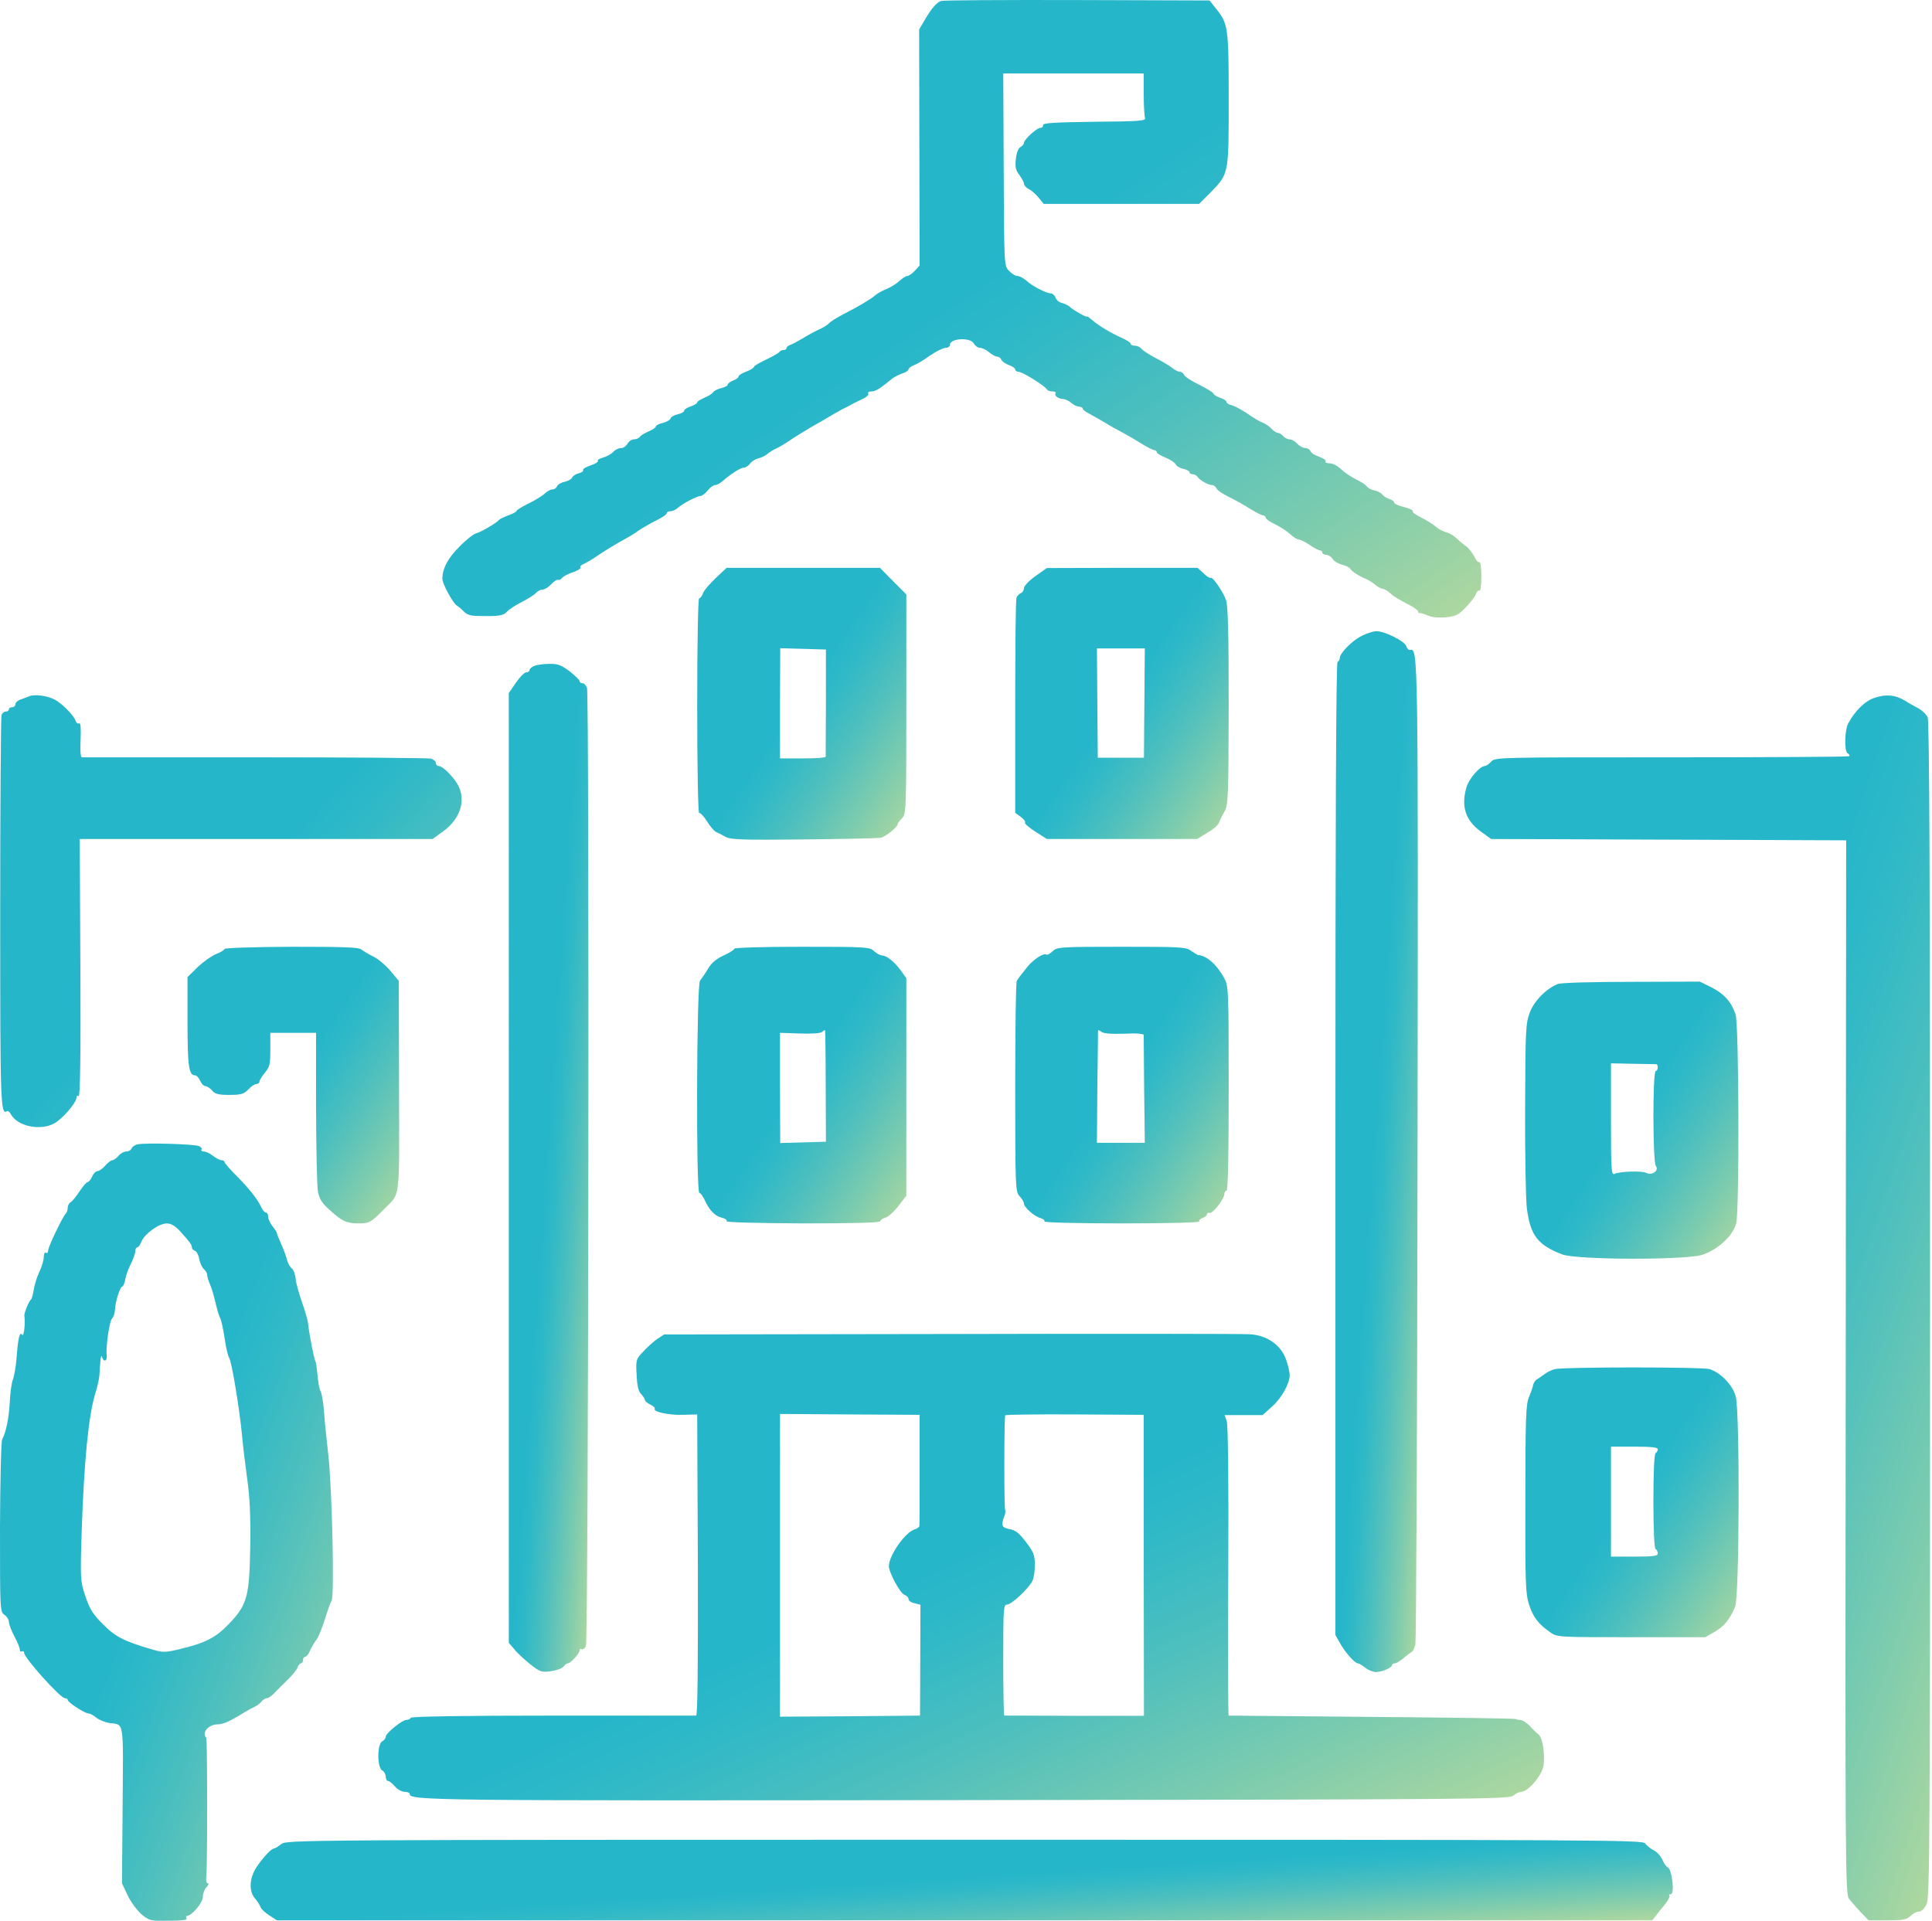 <svg width="887" height="882" viewBox="0 0 887 882" fill="none" xmlns="http://www.w3.org/2000/svg">
<g clip-path="url(#clip0_12_134)">
<path d="M432.1 0.426C429.9 1.226 427.8 3.726 424.7 8.926L422 13.526L422.2 121.926L420 124.326C418.8 125.626 417.2 126.726 416.6 126.726C415.9 126.726 414.3 127.726 412.9 129.026C411.5 130.326 408.9 131.926 407 132.726C405.1 133.426 402.8 134.726 401.8 135.626C399.4 137.626 394 140.826 387.1 144.326C384.1 145.926 381.2 147.726 380.6 148.426C380.1 149.126 378 150.426 376.1 151.226C374.2 152.126 370.8 153.926 368.6 155.326C366.4 156.626 363.8 158.026 362.9 158.326C361.9 158.726 361.1 159.326 361.1 159.826C361.1 160.326 360.5 160.726 359.7 160.726C358.9 160.726 358.1 161.126 357.9 161.526C357.8 161.926 355 163.526 351.9 165.026C348.7 166.526 346.1 168.026 346.1 168.526C346.1 168.926 344.5 169.926 342.6 170.626C340.7 171.326 339.1 172.326 339.1 172.826C339.1 173.326 338 174.226 336.6 174.726C335.2 175.226 334.1 176.126 334.1 176.626C334.1 177.126 332.8 177.826 331.1 178.226C329.5 178.626 327.8 179.426 327.4 180.126C326.9 180.826 325.1 181.926 323.4 182.626C321.6 183.426 320.1 184.326 320.1 184.726C320.1 185.226 318.8 186.026 317.1 186.626C315.5 187.126 314.1 188.026 314.1 188.626C314.1 189.126 312.8 189.826 311.2 190.226C309.6 190.526 308 191.426 307.8 192.226C307.5 192.926 305.9 193.826 304.2 194.226C302.5 194.626 301.1 195.326 301.1 195.826C301.1 196.326 299.6 197.326 297.7 198.126C295.9 198.926 294 200.026 293.7 200.626C293.3 201.226 292.1 201.726 291.1 201.726C290 201.726 288.7 202.626 288.1 203.726C287.5 204.826 286.2 205.726 285.1 205.726C284 205.726 282.4 206.526 281.4 207.626C280.4 208.626 278.3 209.726 276.8 210.126C275.3 210.526 274.2 211.126 274.5 211.626C274.8 212.026 273.3 213.026 271.1 213.726C268.9 214.426 267.4 215.426 267.7 215.826C268 216.326 267.1 216.926 265.7 217.326C264.4 217.626 263 218.526 262.7 219.226C262.5 219.926 260.9 220.826 259.3 221.226C257.6 221.526 256 222.526 255.7 223.326C255.4 224.126 254.5 224.726 253.6 224.726C252.8 224.726 251.3 225.526 250.3 226.426C249.4 227.426 246 229.526 242.8 231.126C239.7 232.626 237.1 234.226 237.1 234.626C237.1 235.026 235.4 235.926 233.4 236.626C231.3 237.426 229.4 238.326 229.1 238.726C228.2 240.026 220.4 244.526 218.5 244.926C217.5 245.126 214 247.826 210.9 251.026C205.6 256.326 203.1 261.026 203.1 265.826C203.1 268.026 208 277.026 209.7 278.026C210.5 278.526 212 279.726 213 280.826C214.3 282.226 216.2 282.826 219.7 282.826C229.1 283.026 231 282.726 232.8 280.826C233.8 279.726 236.9 277.726 239.7 276.326C242.5 274.926 245.4 273.026 246.1 272.226C246.8 271.426 248.1 270.726 249 270.726C250 270.726 251.8 269.626 253.1 268.226C254.3 266.926 255.7 266.026 256.1 266.226C256.5 266.526 257.4 266.126 258 265.426C258.6 264.626 260.9 263.426 263.1 262.726C265.2 262.026 266.8 261.026 266.5 260.526C266.2 260.126 266.8 259.426 267.8 259.026C268.8 258.626 272.1 256.726 275.1 254.626C278.1 252.626 282.9 249.726 285.6 248.226C288.4 246.726 291.2 245.026 291.9 244.526C293.3 243.326 298.1 240.526 302.9 238.126C304.6 237.226 306.1 236.126 306.1 235.626C306.1 235.126 306.9 234.726 307.8 234.726C308.7 234.726 310.2 234.126 311 233.326C313.4 231.226 320 227.726 321.6 227.726C322.3 227.726 323.8 226.626 324.9 225.226C326 223.826 327.5 222.726 328.3 222.726C329.1 222.726 330.6 221.926 331.7 220.926C335.5 217.626 340 214.726 341.5 214.726C342.3 214.726 343.6 213.926 344.3 212.926C345 211.926 346.8 210.726 348.3 210.426C349.8 210.026 351.6 209.126 352.3 208.426C353 207.826 355 206.526 356.6 205.826C358.3 205.026 361 203.326 362.6 202.226C364.3 201.026 368.7 198.326 372.4 196.126C376.2 194.026 380.9 191.226 382.9 190.026C385 188.826 387.3 187.526 388.1 187.226C388.9 186.826 390.3 186.126 391.1 185.626C391.9 185.126 394.1 184.126 395.9 183.226C397.7 182.426 399 181.326 398.6 180.726C398.3 180.126 398.9 179.726 400.1 179.726C402 179.726 403.9 178.526 409.9 173.626C410.6 173.126 412.5 172.126 414.1 171.526C415.8 171.026 417.1 170.126 417.1 169.626C417.1 169.126 418.2 168.226 419.5 167.726C420.9 167.226 424.3 165.226 427 163.226C429.8 161.326 433 159.726 434.1 159.726C435.2 159.726 436.1 159.126 436.1 158.326C436.1 155.326 445.5 154.726 447.1 157.726C447.7 158.826 449 159.726 450 159.726C451 159.726 452.8 160.626 454.1 161.726C455.4 162.826 457 163.726 457.8 163.726C458.5 163.726 459.4 164.326 459.7 165.126C460 165.926 461.6 167.026 463.2 167.626C464.8 168.126 466.1 169.126 466.1 169.626C466.1 170.226 466.8 170.726 467.7 170.726C469.4 170.726 479.5 177.026 480.6 178.726C480.9 179.326 482.1 179.726 483.2 179.726C484.3 179.726 485 180.126 484.6 180.626C484 181.726 485.8 183.126 488.3 183.226C489.3 183.326 490.9 184.126 491.9 185.026C492.9 185.926 494.5 186.726 495.4 186.726C496.3 186.726 497.1 187.126 497.1 187.626C497.1 188.126 498.6 189.226 500.4 190.126C502.1 191.026 505.4 192.926 507.6 194.226C509.8 195.626 513.4 197.626 515.6 198.726C517.8 199.926 521.6 202.126 524.1 203.726C526.6 205.226 529.2 206.626 529.9 206.626C530.5 206.726 531.1 207.126 531.1 207.626C531.1 208.126 532.9 209.226 535.1 210.126C537.4 211.026 539.4 212.426 539.7 213.126C540 213.926 541.6 214.926 543.2 215.226C544.8 215.626 546.1 216.326 546.1 216.826C546.1 217.326 546.8 217.726 547.6 217.726C548.3 217.726 549.4 218.326 549.8 218.926C550.8 220.526 554.7 222.726 556.5 222.726C557.3 222.726 558.1 223.426 558.5 224.226C558.8 225.026 561.4 226.826 564.3 228.226C567.2 229.626 571.6 232.126 574.1 233.726C576.6 235.226 579.2 236.626 579.9 236.626C580.5 236.726 581.1 237.126 581.1 237.726C581.1 238.226 583 239.626 585.4 240.726C587.7 241.826 590.8 243.826 592.3 245.226C593.8 246.626 595.6 247.726 596.3 247.726C597 247.726 599.3 248.826 601.3 250.226C603.3 251.626 605.5 252.726 606 252.726C606.6 252.726 607.1 253.126 607.1 253.726C607.1 254.226 607.9 254.726 608.9 254.726C609.8 254.726 611.2 255.626 611.8 256.626C612.5 257.726 614.4 258.826 616 259.226C617.7 259.626 619.4 260.426 619.8 261.026C620.7 262.426 623.6 264.326 627.1 265.826C628.5 266.426 630.4 267.626 631.4 268.526C632.4 269.426 633.9 270.226 634.7 270.326C635.6 270.426 637.1 271.326 638.2 272.326C640.2 274.126 642.1 275.226 647.9 278.226C649.6 279.226 651.1 280.326 651.1 280.826C651.1 281.326 651.4 281.626 651.9 281.526C652.3 281.426 654 281.926 655.6 282.626C657.4 283.426 660.7 283.726 663.9 283.426C668.4 282.926 669.7 282.326 673 278.826C675.2 276.526 677.3 273.826 677.6 272.726C678 271.626 678.7 270.926 679.2 271.226C679.7 271.626 680.1 268.826 680.1 264.726C680.1 260.826 679.7 257.826 679.2 258.126C678.7 258.426 677.6 257.226 676.8 255.426C675.9 253.726 674.2 251.526 673 250.726C671.8 249.926 669.9 248.326 668.7 247.126C667.5 246.026 665.4 244.726 664 244.426C662.6 244.026 660.4 242.926 659.2 241.826C657.9 240.726 654.9 238.826 652.5 237.626C650.1 236.526 648.3 235.226 648.6 234.726C648.9 234.326 647.1 233.426 644.6 232.826C642.1 232.226 640.1 231.326 640.1 230.826C640.1 230.226 639.1 229.526 637.9 229.126C636.6 228.726 635.2 227.826 634.6 227.026C634.1 226.326 632.5 225.526 631.1 225.226C629.7 224.926 628.2 224.226 627.6 223.426C627.1 222.726 625.5 221.626 624.1 220.926C619.7 218.626 617.6 217.226 615.1 214.926C613.8 213.726 611.7 212.726 610.4 212.726C609 212.726 608.2 212.326 608.6 211.826C608.9 211.326 607.6 210.426 605.7 209.726C603.8 209.126 602 208.026 601.7 207.226C601.4 206.426 600.3 205.726 599.3 205.726C598.3 205.726 596.6 204.826 595.6 203.726C594.6 202.626 593 201.726 592.1 201.726C591.1 201.726 589.8 201.026 589.1 200.226C588.4 199.426 587.3 198.726 586.6 198.726C586 198.726 584.6 197.826 583.6 196.726C582.6 195.626 580.9 194.526 579.8 194.126C578.6 193.726 575.6 191.926 573 190.126C570.4 188.326 567.1 186.526 565.7 186.126C564.3 185.826 563.1 185.126 563.1 184.526C563.1 184.026 561.8 183.126 560.1 182.626C558.5 182.026 557.1 181.126 557.1 180.726C557.1 180.226 554.2 178.526 550.7 176.726C547.2 175.026 544 173.026 543.7 172.226C543.4 171.426 542.5 170.726 541.8 170.726C541 170.726 539.3 169.926 538 168.826C536.7 167.826 533.3 165.726 530.4 164.326C527.6 162.826 524.7 160.926 524 160.126C523.4 159.326 522 158.726 521 158.726C519.9 158.726 519.1 158.326 519.1 157.826C519.1 157.326 517.4 156.226 515.4 155.326C510.4 153.126 504.3 149.526 501.4 146.926C500.1 145.826 499.1 145.126 499.1 145.326C499.1 146.026 493 142.526 491.3 141.026C490.6 140.326 488.9 139.426 487.6 139.126C486.2 138.826 484.9 137.626 484.6 136.626C484.2 135.626 483.3 134.726 482.6 134.726C480.4 134.726 474 131.426 471.3 128.926C469.9 127.726 468.1 126.726 467.1 126.726C466.2 126.726 464.4 125.626 463.2 124.326C461 122.026 461 121.926 460.8 77.826L460.6 33.726H525.1V43.126C525.1 48.326 525.4 53.226 525.7 54.126C526.2 55.526 523.6 55.726 502.4 55.926C484 56.126 478.7 56.526 478.9 57.426C479 58.126 478.4 58.726 477.6 58.726C476 58.726 470.1 64.126 470.1 65.626C470.1 66.226 469.4 67.026 468.5 67.526C467.5 68.026 466.7 70.226 466.4 73.026C466 76.726 466.3 78.126 468 80.326C469.1 81.826 470.1 83.626 470.1 84.326C470.1 85.026 471.1 86.226 472.4 86.826C473.6 87.426 475.6 89.226 476.9 90.826L479.2 93.626H550.5L555.9 88.226C564.2 79.626 564.1 80.126 564.1 45.526C564.1 12.526 563.8 10.926 558.4 4.126L555.3 0.226L494.4 0.026C461 -0.074 432.9 0.126 432.1 0.426Z" fill="url(#paint0_linear_12_134)"/>
<path d="M432.1 0.426C429.9 1.226 427.8 3.726 424.7 8.926L422 13.526L422.2 121.926L420 124.326C418.8 125.626 417.2 126.726 416.6 126.726C415.9 126.726 414.3 127.726 412.9 129.026C411.5 130.326 408.9 131.926 407 132.726C405.1 133.426 402.8 134.726 401.8 135.626C399.4 137.626 394 140.826 387.1 144.326C384.1 145.926 381.2 147.726 380.6 148.426C380.1 149.126 378 150.426 376.1 151.226C374.2 152.126 370.8 153.926 368.6 155.326C366.4 156.626 363.8 158.026 362.9 158.326C361.9 158.726 361.1 159.326 361.1 159.826C361.1 160.326 360.5 160.726 359.7 160.726C358.9 160.726 358.1 161.126 357.9 161.526C357.8 161.926 355 163.526 351.9 165.026C348.7 166.526 346.1 168.026 346.1 168.526C346.1 168.926 344.5 169.926 342.6 170.626C340.7 171.326 339.1 172.326 339.1 172.826C339.1 173.326 338 174.226 336.6 174.726C335.2 175.226 334.1 176.126 334.1 176.626C334.1 177.126 332.8 177.826 331.1 178.226C329.5 178.626 327.8 179.426 327.4 180.126C326.9 180.826 325.1 181.926 323.4 182.626C321.6 183.426 320.1 184.326 320.1 184.726C320.1 185.226 318.8 186.026 317.1 186.626C315.5 187.126 314.1 188.026 314.1 188.626C314.1 189.126 312.8 189.826 311.2 190.226C309.6 190.526 308 191.426 307.8 192.226C307.5 192.926 305.9 193.826 304.2 194.226C302.5 194.626 301.1 195.326 301.1 195.826C301.1 196.326 299.6 197.326 297.7 198.126C295.9 198.926 294 200.026 293.7 200.626C293.3 201.226 292.1 201.726 291.1 201.726C290 201.726 288.7 202.626 288.1 203.726C287.5 204.826 286.2 205.726 285.1 205.726C284 205.726 282.4 206.526 281.4 207.626C280.4 208.626 278.3 209.726 276.8 210.126C275.3 210.526 274.2 211.126 274.5 211.626C274.8 212.026 273.3 213.026 271.1 213.726C268.9 214.426 267.4 215.426 267.7 215.826C268 216.326 267.1 216.926 265.7 217.326C264.4 217.626 263 218.526 262.7 219.226C262.5 219.926 260.9 220.826 259.3 221.226C257.6 221.526 256 222.526 255.7 223.326C255.4 224.126 254.5 224.726 253.6 224.726C252.8 224.726 251.3 225.526 250.3 226.426C249.4 227.426 246 229.526 242.8 231.126C239.7 232.626 237.1 234.226 237.1 234.626C237.1 235.026 235.4 235.926 233.4 236.626C231.3 237.426 229.4 238.326 229.1 238.726C228.2 240.026 220.4 244.526 218.5 244.926C217.5 245.126 214 247.826 210.9 251.026C205.6 256.326 203.1 261.026 203.1 265.826C203.1 268.026 208 277.026 209.7 278.026C210.5 278.526 212 279.726 213 280.826C214.3 282.226 216.2 282.826 219.7 282.826C229.1 283.026 231 282.726 232.8 280.826C233.8 279.726 236.9 277.726 239.7 276.326C242.5 274.926 245.4 273.026 246.1 272.226C246.8 271.426 248.1 270.726 249 270.726C250 270.726 251.8 269.626 253.1 268.226C254.3 266.926 255.7 266.026 256.1 266.226C256.5 266.526 257.4 266.126 258 265.426C258.6 264.626 260.9 263.426 263.1 262.726C265.2 262.026 266.8 261.026 266.5 260.526C266.2 260.126 266.8 259.426 267.8 259.026C268.8 258.626 272.1 256.726 275.1 254.626C278.1 252.626 282.9 249.726 285.6 248.226C288.4 246.726 291.2 245.026 291.9 244.526C293.3 243.326 298.1 240.526 302.9 238.126C304.6 237.226 306.1 236.126 306.1 235.626C306.1 235.126 306.9 234.726 307.8 234.726C308.7 234.726 310.2 234.126 311 233.326C313.4 231.226 320 227.726 321.6 227.726C322.3 227.726 323.8 226.626 324.9 225.226C326 223.826 327.5 222.726 328.3 222.726C329.1 222.726 330.6 221.926 331.7 220.926C335.5 217.626 340 214.726 341.5 214.726C342.3 214.726 343.6 213.926 344.3 212.926C345 211.926 346.8 210.726 348.3 210.426C349.8 210.026 351.6 209.126 352.3 208.426C353 207.826 355 206.526 356.6 205.826C358.3 205.026 361 203.326 362.6 202.226C364.3 201.026 368.7 198.326 372.4 196.126C376.2 194.026 380.9 191.226 382.9 190.026C385 188.826 387.3 187.526 388.1 187.226C388.9 186.826 390.3 186.126 391.1 185.626C391.9 185.126 394.1 184.126 395.9 183.226C397.7 182.426 399 181.326 398.6 180.726C398.3 180.126 398.9 179.726 400.1 179.726C402 179.726 403.9 178.526 409.9 173.626C410.6 173.126 412.5 172.126 414.1 171.526C415.8 171.026 417.1 170.126 417.1 169.626C417.1 169.126 418.2 168.226 419.5 167.726C420.9 167.226 424.3 165.226 427 163.226C429.8 161.326 433 159.726 434.1 159.726C435.2 159.726 436.1 159.126 436.1 158.326C436.1 155.326 445.5 154.726 447.1 157.726C447.7 158.826 449 159.726 450 159.726C451 159.726 452.8 160.626 454.1 161.726C455.4 162.826 457 163.726 457.8 163.726C458.5 163.726 459.4 164.326 459.7 165.126C460 165.926 461.6 167.026 463.2 167.626C464.8 168.126 466.1 169.126 466.1 169.626C466.1 170.226 466.8 170.726 467.7 170.726C469.4 170.726 479.5 177.026 480.6 178.726C480.9 179.326 482.1 179.726 483.2 179.726C484.3 179.726 485 180.126 484.6 180.626C484 181.726 485.8 183.126 488.3 183.226C489.3 183.326 490.9 184.126 491.9 185.026C492.9 185.926 494.5 186.726 495.4 186.726C496.3 186.726 497.1 187.126 497.1 187.626C497.1 188.126 498.6 189.226 500.4 190.126C502.1 191.026 505.4 192.926 507.6 194.226C509.8 195.626 513.4 197.626 515.6 198.726C517.8 199.926 521.6 202.126 524.1 203.726C526.6 205.226 529.2 206.626 529.9 206.626C530.5 206.726 531.1 207.126 531.1 207.626C531.1 208.126 532.9 209.226 535.1 210.126C537.4 211.026 539.4 212.426 539.7 213.126C540 213.926 541.6 214.926 543.2 215.226C544.8 215.626 546.1 216.326 546.1 216.826C546.1 217.326 546.8 217.726 547.6 217.726C548.3 217.726 549.4 218.326 549.8 218.926C550.8 220.526 554.7 222.726 556.5 222.726C557.3 222.726 558.1 223.426 558.5 224.226C558.8 225.026 561.4 226.826 564.3 228.226C567.2 229.626 571.6 232.126 574.1 233.726C576.6 235.226 579.2 236.626 579.9 236.626C580.5 236.726 581.1 237.126 581.1 237.726C581.1 238.226 583 239.626 585.4 240.726C587.7 241.826 590.8 243.826 592.3 245.226C593.8 246.626 595.6 247.726 596.3 247.726C597 247.726 599.3 248.826 601.3 250.226C603.3 251.626 605.5 252.726 606 252.726C606.6 252.726 607.1 253.126 607.1 253.726C607.1 254.226 607.9 254.726 608.9 254.726C609.8 254.726 611.2 255.626 611.8 256.626C612.5 257.726 614.4 258.826 616 259.226C617.7 259.626 619.4 260.426 619.8 261.026C620.7 262.426 623.6 264.326 627.1 265.826C628.5 266.426 630.4 267.626 631.4 268.526C632.4 269.426 633.9 270.226 634.7 270.326C635.6 270.426 637.1 271.326 638.2 272.326C640.2 274.126 642.1 275.226 647.9 278.226C649.6 279.226 651.1 280.326 651.1 280.826C651.1 281.326 651.4 281.626 651.9 281.526C652.3 281.426 654 281.926 655.6 282.626C657.4 283.426 660.7 283.726 663.9 283.426C668.4 282.926 669.7 282.326 673 278.826C675.2 276.526 677.3 273.826 677.6 272.726C678 271.626 678.7 270.926 679.2 271.226C679.7 271.626 680.1 268.826 680.1 264.726C680.1 260.826 679.7 257.826 679.2 258.126C678.7 258.426 677.6 257.226 676.8 255.426C675.9 253.726 674.2 251.526 673 250.726C671.8 249.926 669.9 248.326 668.7 247.126C667.5 246.026 665.4 244.726 664 244.426C662.6 244.026 660.4 242.926 659.2 241.826C657.9 240.726 654.9 238.826 652.5 237.626C650.1 236.526 648.3 235.226 648.6 234.726C648.9 234.326 647.1 233.426 644.6 232.826C642.1 232.226 640.1 231.326 640.1 230.826C640.1 230.226 639.1 229.526 637.9 229.126C636.6 228.726 635.2 227.826 634.6 227.026C634.1 226.326 632.5 225.526 631.1 225.226C629.7 224.926 628.2 224.226 627.6 223.426C627.1 222.726 625.5 221.626 624.1 220.926C619.7 218.626 617.6 217.226 615.1 214.926C613.8 213.726 611.7 212.726 610.4 212.726C609 212.726 608.2 212.326 608.6 211.826C608.9 211.326 607.6 210.426 605.7 209.726C603.8 209.126 602 208.026 601.7 207.226C601.4 206.426 600.3 205.726 599.3 205.726C598.3 205.726 596.6 204.826 595.6 203.726C594.6 202.626 593 201.726 592.1 201.726C591.1 201.726 589.8 201.026 589.1 200.226C588.4 199.426 587.3 198.726 586.6 198.726C586 198.726 584.6 197.826 583.6 196.726C582.6 195.626 580.9 194.526 579.8 194.126C578.6 193.726 575.6 191.926 573 190.126C570.4 188.326 567.1 186.526 565.7 186.126C564.3 185.826 563.1 185.126 563.1 184.526C563.1 184.026 561.8 183.126 560.1 182.626C558.5 182.026 557.1 181.126 557.1 180.726C557.1 180.226 554.2 178.526 550.7 176.726C547.2 175.026 544 173.026 543.7 172.226C543.4 171.426 542.5 170.726 541.8 170.726C541 170.726 539.3 169.926 538 168.826C536.7 167.826 533.3 165.726 530.4 164.326C527.6 162.826 524.7 160.926 524 160.126C523.4 159.326 522 158.726 521 158.726C519.9 158.726 519.1 158.326 519.1 157.826C519.1 157.326 517.4 156.226 515.4 155.326C510.4 153.126 504.3 149.526 501.4 146.926C500.1 145.826 499.1 145.126 499.1 145.326C499.1 146.026 493 142.526 491.3 141.026C490.6 140.326 488.9 139.426 487.6 139.126C486.2 138.826 484.9 137.626 484.6 136.626C484.2 135.626 483.3 134.726 482.6 134.726C480.4 134.726 474 131.426 471.3 128.926C469.9 127.726 468.1 126.726 467.1 126.726C466.2 126.726 464.4 125.626 463.2 124.326C461 122.026 461 121.926 460.8 77.826L460.6 33.726H525.1V43.126C525.1 48.326 525.4 53.226 525.7 54.126C526.2 55.526 523.6 55.726 502.4 55.926C484 56.126 478.7 56.526 478.9 57.426C479 58.126 478.4 58.726 477.6 58.726C476 58.726 470.1 64.126 470.1 65.626C470.1 66.226 469.4 67.026 468.5 67.526C467.5 68.026 466.7 70.226 466.4 73.026C466 76.726 466.3 78.126 468 80.326C469.1 81.826 470.1 83.626 470.1 84.326C470.1 85.026 471.1 86.226 472.4 86.826C473.6 87.426 475.6 89.226 476.9 90.826L479.2 93.626H550.5L555.9 88.226C564.2 79.626 564.1 80.126 564.1 45.526C564.1 12.526 563.8 10.926 558.4 4.126L555.3 0.226L494.4 0.026C461 -0.074 432.9 0.126 432.1 0.426Z" fill="url(#paint1_linear_12_134)"/>
<path d="M328.5 265.526C325.7 268.226 323 271.326 322.7 272.526C322.3 273.726 321.5 274.726 321 274.726C320.5 274.726 320.1 294.326 320.1 324.326C320.1 352.126 320.5 373.626 321 373.326C321.4 373.026 323.1 374.726 324.6 377.126C326.1 379.626 328.1 381.826 329 382.126C329.9 382.526 331.7 383.426 333.1 384.226C335.2 385.526 340.9 385.726 369.1 385.426C387.5 385.226 403.4 384.926 404.5 384.626C406.6 384.126 412.1 379.726 412.1 378.526C412.1 378.026 413 376.826 414.1 375.726C416 373.826 416.1 372.426 416.1 323.326V272.926L410 266.826L404 260.726H333.6L328.5 265.526ZM379.2 322.426C379.1 335.826 379.1 347.026 379.1 347.426C379.1 347.926 374.4 348.226 368.6 348.226H358.1V322.926L358.2 297.626L379.2 298.226V322.426Z" fill="url(#paint2_linear_12_134)"/>
<path d="M328.5 265.526C325.7 268.226 323 271.326 322.7 272.526C322.3 273.726 321.5 274.726 321 274.726C320.5 274.726 320.1 294.326 320.1 324.326C320.1 352.126 320.5 373.626 321 373.326C321.4 373.026 323.1 374.726 324.6 377.126C326.1 379.626 328.1 381.826 329 382.126C329.9 382.526 331.7 383.426 333.1 384.226C335.2 385.526 340.9 385.726 369.1 385.426C387.5 385.226 403.4 384.926 404.5 384.626C406.6 384.126 412.1 379.726 412.1 378.526C412.1 378.026 413 376.826 414.1 375.726C416 373.826 416.1 372.426 416.1 323.326V272.926L410 266.826L404 260.726H333.6L328.5 265.526ZM379.2 322.426C379.1 335.826 379.1 347.026 379.1 347.426C379.1 347.926 374.4 348.226 368.6 348.226H358.1V322.926L358.2 297.626L379.2 298.226V322.426Z" fill="url(#paint3_linear_12_134)"/>
<path d="M475.4 264.526C472.5 266.526 470.2 269.026 470.1 270.026C470.1 271.026 469.5 272.026 468.7 272.326C467.9 272.626 467 273.626 466.7 274.426C466.3 275.326 466.1 297.826 466.1 324.626V373.226L468.6 375.026C470 376.026 470.9 377.226 470.6 377.726C470.3 378.126 472.5 380.026 475.3 381.826L480.6 385.226H549.6L554.2 382.426C556.8 380.926 559.2 378.926 559.5 377.926C559.9 377.026 561 374.626 562.1 372.726C563.9 369.426 564 366.726 564.1 324.126C564.1 291.926 563.8 278.026 562.9 275.626C561.6 271.726 556.6 264.526 555.8 265.326C555.6 265.626 554.1 264.726 552.6 263.326L549.8 260.726H515.2L480.6 260.826L475.4 264.526ZM525.2 347.926H504L503.6 297.726H525.6L525.2 347.926Z" fill="url(#paint4_linear_12_134)"/>
<path d="M475.4 264.526C472.5 266.526 470.2 269.026 470.1 270.026C470.1 271.026 469.5 272.026 468.7 272.326C467.9 272.626 467 273.626 466.7 274.426C466.3 275.326 466.1 297.826 466.1 324.626V373.226L468.6 375.026C470 376.026 470.9 377.226 470.6 377.726C470.3 378.126 472.5 380.026 475.3 381.826L480.6 385.226H549.6L554.2 382.426C556.8 380.926 559.2 378.926 559.5 377.926C559.9 377.026 561 374.626 562.1 372.726C563.9 369.426 564 366.726 564.1 324.126C564.1 291.926 563.8 278.026 562.9 275.626C561.6 271.726 556.6 264.526 555.8 265.326C555.6 265.626 554.1 264.726 552.6 263.326L549.8 260.726H515.2L480.6 260.826L475.4 264.526ZM525.2 347.926H504L503.6 297.726H525.6L525.2 347.926Z" fill="url(#paint5_linear_12_134)"/>
<path d="M625.5 291.826C621.1 293.826 615.1 299.826 615.1 302.226C615.1 302.926 614.6 303.726 614.1 303.926C613.4 304.126 613.1 378.226 613.1 527.426V750.726L615.2 754.426C617.5 758.626 622 763.726 623.4 763.726C623.9 763.726 625.4 764.626 626.8 765.726C628.2 766.826 630.4 767.726 631.7 767.726C634.5 767.726 639.1 765.726 639.1 764.526C639.1 764.126 639.7 763.726 640.4 763.726C641 763.726 642.9 762.626 644.4 761.326C646 759.926 647.7 758.726 648.1 758.526C648.6 758.326 649.3 756.826 649.8 755.226C650.2 753.526 650.7 651.826 650.8 529.026C651.1 298.326 651.1 297.726 647.4 298.426C646.7 298.626 645.9 297.726 645.6 296.626C644.8 294.326 635.5 289.726 631.9 289.826C630.6 289.826 627.7 290.726 625.5 291.826Z" fill="url(#paint6_linear_12_134)"/>
<path d="M625.5 291.826C621.1 293.826 615.1 299.826 615.1 302.226C615.1 302.926 614.6 303.726 614.1 303.926C613.4 304.126 613.1 378.226 613.1 527.426V750.726L615.2 754.426C617.5 758.626 622 763.726 623.4 763.726C623.9 763.726 625.4 764.626 626.8 765.726C628.2 766.826 630.4 767.726 631.7 767.726C634.5 767.726 639.1 765.726 639.1 764.526C639.1 764.126 639.7 763.726 640.4 763.726C641 763.726 642.9 762.626 644.4 761.326C646 759.926 647.7 758.726 648.1 758.526C648.6 758.326 649.3 756.826 649.8 755.226C650.2 753.526 650.7 651.826 650.8 529.026C651.1 298.326 651.1 297.726 647.4 298.426C646.7 298.626 645.9 297.726 645.6 296.626C644.8 294.326 635.5 289.726 631.9 289.826C630.6 289.826 627.7 290.726 625.5 291.826Z" fill="url(#paint7_linear_12_134)"/>
<path d="M245.4 305.726C244.1 306.226 243.1 307.126 243.1 307.726C243.1 308.226 242.4 308.726 241.6 308.726C240.8 308.726 238.7 310.826 236.9 313.426L233.6 318.226V754.326L236.1 757.226C237.4 758.926 240.7 761.926 243.4 764.126C248 767.726 248.7 767.926 253 767.326C255.5 767.026 258.1 766.026 258.7 765.226C259.3 764.426 260.2 763.726 260.7 763.726C262 763.726 266.1 759.126 266.1 757.826C266.1 757.126 266.5 756.826 267 757.226C267.6 757.526 268.5 756.926 269 755.826C270.2 753.726 270.6 320.226 269.5 315.926C269.1 314.726 268.2 313.726 267.5 313.726C266.7 313.726 266.1 313.326 266.1 312.726C266.1 312.226 264 310.226 261.5 308.226C257.6 305.326 256 304.726 252.2 304.826C249.7 304.826 246.6 305.226 245.4 305.726Z" fill="url(#paint8_linear_12_134)"/>
<path d="M245.4 305.726C244.1 306.226 243.1 307.126 243.1 307.726C243.1 308.226 242.4 308.726 241.6 308.726C240.8 308.726 238.7 310.826 236.9 313.426L233.6 318.226V754.326L236.1 757.226C237.4 758.926 240.7 761.926 243.4 764.126C248 767.726 248.7 767.926 253 767.326C255.5 767.026 258.1 766.026 258.7 765.226C259.3 764.426 260.2 763.726 260.7 763.726C262 763.726 266.1 759.126 266.1 757.826C266.1 757.126 266.5 756.826 267 757.226C267.6 757.526 268.5 756.926 269 755.826C270.2 753.726 270.6 320.226 269.5 315.926C269.1 314.726 268.2 313.726 267.5 313.726C266.7 313.726 266.1 313.326 266.1 312.726C266.1 312.226 264 310.226 261.5 308.226C257.6 305.326 256 304.726 252.2 304.826C249.7 304.826 246.6 305.226 245.4 305.726Z" fill="url(#paint9_linear_12_134)"/>
<path d="M13.6 319.626C12.5 320.126 10.6 320.726 9.4 321.226C8.1 321.626 7.1 322.626 7.1 323.326C7.1 324.126 6.4 324.726 5.6 324.726C4.8 324.726 4.1 325.126 4.1 325.726C4.1 326.226 3.5 326.726 2.7 326.726C1.9 326.726 1 327.426 0.7 328.326C0.4 329.226 0.1 370.026 0.1 418.926C0.1 506.926 0.2 512.026 3.2 510.226C3.6 509.926 4.5 510.526 5 511.626C8 517.126 18.4 519.326 24.9 515.826C28.5 513.926 35.1 506.326 35.1 504.026C35.1 503.226 35.6 502.926 36.1 503.226C36.8 503.726 37.1 485.126 36.9 444.526L36.6 385.226H198.6L203.3 381.826C211.6 375.926 214.2 366.926 209.9 359.826C207.3 355.726 203.2 351.826 201.4 351.726C200.7 351.726 200.1 351.126 200.1 350.326C200.1 349.626 199.1 348.726 197.9 348.326C196.6 348.026 160.3 347.726 117.1 347.726C73.9 347.726 38.1 347.726 37.6 347.726C37 347.726 36.7 344.626 37 339.626C37.2 334.126 37 331.726 36.3 332.126C35.7 332.426 35 331.926 34.7 330.926C33.9 328.526 28.4 322.926 25.1 321.226C21.7 319.426 16.1 318.726 13.6 319.626Z" fill="url(#paint10_linear_12_134)"/>
<path d="M13.6 319.626C12.5 320.126 10.6 320.726 9.4 321.226C8.1 321.626 7.1 322.626 7.1 323.326C7.1 324.126 6.4 324.726 5.6 324.726C4.8 324.726 4.1 325.126 4.1 325.726C4.1 326.226 3.5 326.726 2.7 326.726C1.9 326.726 1 327.426 0.7 328.326C0.4 329.226 0.1 370.026 0.1 418.926C0.1 506.926 0.2 512.026 3.2 510.226C3.6 509.926 4.5 510.526 5 511.626C8 517.126 18.4 519.326 24.9 515.826C28.5 513.926 35.1 506.326 35.1 504.026C35.1 503.226 35.6 502.926 36.1 503.226C36.8 503.726 37.1 485.126 36.9 444.526L36.6 385.226H198.6L203.3 381.826C211.6 375.926 214.2 366.926 209.9 359.826C207.3 355.726 203.2 351.826 201.4 351.726C200.7 351.726 200.1 351.126 200.1 350.326C200.1 349.626 199.1 348.726 197.9 348.326C196.6 348.026 160.3 347.726 117.1 347.726C73.9 347.726 38.1 347.726 37.6 347.726C37 347.726 36.7 344.626 37 339.626C37.2 334.126 37 331.726 36.3 332.126C35.7 332.426 35 331.926 34.7 330.926C33.9 328.526 28.4 322.926 25.1 321.226C21.7 319.426 16.1 318.726 13.6 319.626Z" fill="url(#paint11_linear_12_134)"/>
<path d="M860.9 320.326C856.4 321.726 851.8 326.126 848.5 332.226C846.9 335.326 846.7 344.826 848.2 345.826C849 346.226 849.3 346.926 849 347.226C848.6 347.526 811.9 347.726 767.4 347.726C687.5 347.726 686.4 347.726 684.6 349.726C683.6 350.826 682.3 351.726 681.7 351.726C679.4 351.826 674.5 357.426 673.3 361.426C670.7 370.126 672.8 376.726 679.9 381.826L684.6 385.226L847.6 385.826L847.4 627.726C847.1 856.626 847.2 869.826 848.9 871.826C849.8 873.026 852.2 875.726 854.2 877.926L857.9 881.726H866.5C873.8 881.726 875.4 881.426 877.1 879.726C878.2 878.626 879.9 877.726 881 877.726C882.1 877.726 883.5 876.426 884.5 874.326C886 871.226 886.1 847.726 886.1 601.326C886.1 403.426 885.8 331.126 885 329.326C884.3 327.926 882.4 326.126 880.7 325.226C879 324.326 876.3 322.826 874.6 321.726C870.2 319.126 866.2 318.626 860.9 320.326Z" fill="url(#paint12_linear_12_134)"/>
<path d="M860.9 320.326C856.4 321.726 851.8 326.126 848.5 332.226C846.9 335.326 846.7 344.826 848.2 345.826C849 346.226 849.3 346.926 849 347.226C848.6 347.526 811.9 347.726 767.4 347.726C687.5 347.726 686.4 347.726 684.6 349.726C683.6 350.826 682.3 351.726 681.7 351.726C679.4 351.826 674.5 357.426 673.3 361.426C670.7 370.126 672.8 376.726 679.9 381.826L684.6 385.226L847.6 385.826L847.4 627.726C847.1 856.626 847.2 869.826 848.9 871.826C849.8 873.026 852.2 875.726 854.2 877.926L857.9 881.726H866.5C873.8 881.726 875.4 881.426 877.1 879.726C878.2 878.626 879.9 877.726 881 877.726C882.1 877.726 883.5 876.426 884.5 874.326C886 871.226 886.1 847.726 886.1 601.326C886.1 403.426 885.8 331.126 885 329.326C884.3 327.926 882.4 326.126 880.7 325.226C879 324.326 876.3 322.826 874.6 321.726C870.2 319.126 866.2 318.626 860.9 320.326Z" fill="url(#paint13_linear_12_134)"/>
<path d="M103.1 435.726C103.1 436.126 101.4 437.226 99.3 438.026C97.3 438.826 93.4 441.526 90.8 444.026L86.1 448.626V469.226C86.1 489.526 86.7 493.726 89.5 493.726C90.2 493.726 91.3 494.826 91.9 496.226C92.5 497.626 93.6 498.726 94.4 498.726C95.1 498.726 96.4 499.626 97.4 500.726C98.7 502.326 100.3 502.726 105.3 502.726C110.7 502.726 111.9 502.326 114 500.226C115.3 498.826 116.9 497.726 117.7 497.726C118.5 497.726 119.1 497.226 119.1 496.626C119.1 496.026 120.2 494.226 121.6 492.526C123.8 489.926 124.1 488.626 124.1 481.926V474.226H145.1V508.726C145.2 527.726 145.5 545.026 146 547.326C146.6 550.326 147.9 552.526 151.1 555.326C157 560.726 158.9 561.626 164.4 561.726C169.5 561.726 170.3 561.326 176.1 555.426C184 547.326 183.3 553.026 183.2 498.926L183.1 450.426L179.3 445.826C177.2 443.326 173.7 440.326 171.4 439.226C169.2 438.126 166.7 436.626 165.8 435.926C164.7 434.926 157.3 434.726 133.7 434.726C116.9 434.826 103.1 435.226 103.1 435.726Z" fill="url(#paint14_linear_12_134)"/>
<path d="M103.1 435.726C103.1 436.126 101.4 437.226 99.3 438.026C97.3 438.826 93.4 441.526 90.8 444.026L86.1 448.626V469.226C86.1 489.526 86.7 493.726 89.5 493.726C90.2 493.726 91.3 494.826 91.9 496.226C92.5 497.626 93.6 498.726 94.4 498.726C95.1 498.726 96.4 499.626 97.4 500.726C98.7 502.326 100.3 502.726 105.3 502.726C110.7 502.726 111.9 502.326 114 500.226C115.3 498.826 116.9 497.726 117.7 497.726C118.5 497.726 119.1 497.226 119.1 496.626C119.1 496.026 120.2 494.226 121.6 492.526C123.8 489.926 124.1 488.626 124.1 481.926V474.226H145.1V508.726C145.2 527.726 145.5 545.026 146 547.326C146.6 550.326 147.9 552.526 151.1 555.326C157 560.726 158.9 561.626 164.4 561.726C169.5 561.726 170.3 561.326 176.1 555.426C184 547.326 183.3 553.026 183.2 498.926L183.1 450.426L179.3 445.826C177.2 443.326 173.7 440.326 171.4 439.226C169.2 438.126 166.7 436.626 165.8 435.926C164.7 434.926 157.3 434.726 133.7 434.726C116.9 434.826 103.1 435.226 103.1 435.726Z" fill="url(#paint15_linear_12_134)"/>
<path d="M337.1 435.626C337.1 436.126 334.9 437.526 332.2 438.726C328.8 440.326 326.6 442.126 325 444.926C323.7 447.126 322 449.526 321.4 450.226C319.8 451.926 319.5 547.726 321.1 547.726C321.6 547.726 322.7 549.226 323.5 550.926C325.6 555.626 328.2 558.326 331.4 559.126C332.9 559.426 333.9 560.226 333.6 560.726C333.3 561.226 347.1 561.626 368.6 561.726C391.7 561.726 404.1 561.426 404.1 560.726C404.1 560.226 405.2 559.526 406.4 559.126C407.7 558.826 410.4 556.426 412.4 553.826L416.1 549.026V449.126L413.6 445.626C410.5 441.526 407.2 438.826 405 438.726C404.2 438.726 402.5 437.826 401.3 436.726C399.3 434.826 397.8 434.726 368.1 434.726C349.9 434.726 337.1 435.126 337.1 435.626ZM379.1 498.826L379.2 524.226L358.2 524.826L358.1 499.526V474.226L367.2 474.526C372.7 474.726 376.8 474.426 377.4 473.826C378 473.226 378.6 472.926 378.8 473.026C378.9 473.226 379.1 484.826 379.1 498.826Z" fill="url(#paint16_linear_12_134)"/>
<path d="M337.1 435.626C337.1 436.126 334.9 437.526 332.2 438.726C328.8 440.326 326.6 442.126 325 444.926C323.7 447.126 322 449.526 321.4 450.226C319.8 451.926 319.5 547.726 321.1 547.726C321.6 547.726 322.7 549.226 323.5 550.926C325.6 555.626 328.2 558.326 331.4 559.126C332.9 559.426 333.9 560.226 333.6 560.726C333.3 561.226 347.1 561.626 368.6 561.726C391.7 561.726 404.1 561.426 404.1 560.726C404.1 560.226 405.2 559.526 406.4 559.126C407.7 558.826 410.4 556.426 412.4 553.826L416.1 549.026V449.126L413.6 445.626C410.5 441.526 407.2 438.826 405 438.726C404.2 438.726 402.5 437.826 401.3 436.726C399.3 434.826 397.8 434.726 368.1 434.726C349.9 434.726 337.1 435.126 337.1 435.626ZM379.1 498.826L379.2 524.226L358.2 524.826L358.1 499.526V474.226L367.2 474.526C372.7 474.726 376.8 474.426 377.4 473.826C378 473.226 378.6 472.926 378.8 473.026C378.9 473.226 379.1 484.826 379.1 498.826Z" fill="url(#paint17_linear_12_134)"/>
<path d="M483.2 436.826C482 438.026 480.7 438.626 480.4 438.326C479.4 437.326 474.4 440.526 471.7 443.926C467.9 448.626 467.6 449.126 466.8 450.426C466.4 451.126 466.1 473.126 466.1 499.426C466.1 545.526 466.2 547.226 468.1 549.226C469.2 550.426 470.1 551.926 470.1 552.626C470.1 554.326 475 558.626 477.8 559.326C479 559.726 479.8 560.326 479.5 560.826C479.2 561.326 494.2 561.726 515.1 561.726C537.1 561.726 551 561.326 550.6 560.826C550.3 560.326 551 559.626 552.1 559.226C553.2 558.926 554.1 558.126 554.1 557.526C554.1 557.026 554.7 556.726 555.3 556.926C556.7 557.426 562.1 550.526 562.1 548.226C562.1 547.426 562.6 546.726 563.1 546.726C563.8 546.726 564.1 530.426 564.1 499.726C564.1 453.926 564 452.726 562 449.026C558.6 442.826 554 438.826 550.1 438.526C549.8 438.526 548.4 437.626 546.9 436.626C544.5 434.826 542.1 434.726 514.9 434.726C486.4 434.726 485.4 434.826 483.2 436.826ZM516.1 474.626C521.7 474.326 525.1 474.626 525.1 475.226C525.1 475.726 525.2 487.126 525.3 500.526L525.6 524.726H503.6L503.8 499.526C504 485.626 504.1 473.826 504.1 473.326C504.1 472.826 504.8 473.026 505.6 473.726C506.6 474.526 510 474.826 516.1 474.626Z" fill="url(#paint18_linear_12_134)"/>
<path d="M483.2 436.826C482 438.026 480.7 438.626 480.4 438.326C479.4 437.326 474.4 440.526 471.7 443.926C467.9 448.626 467.6 449.126 466.8 450.426C466.4 451.126 466.1 473.126 466.1 499.426C466.1 545.526 466.2 547.226 468.1 549.226C469.2 550.426 470.1 551.926 470.1 552.626C470.1 554.326 475 558.626 477.8 559.326C479 559.726 479.8 560.326 479.5 560.826C479.2 561.326 494.2 561.726 515.1 561.726C537.1 561.726 551 561.326 550.6 560.826C550.3 560.326 551 559.626 552.1 559.226C553.2 558.926 554.1 558.126 554.1 557.526C554.1 557.026 554.7 556.726 555.3 556.926C556.7 557.426 562.1 550.526 562.1 548.226C562.1 547.426 562.6 546.726 563.1 546.726C563.8 546.726 564.1 530.426 564.1 499.726C564.1 453.926 564 452.726 562 449.026C558.6 442.826 554 438.826 550.1 438.526C549.8 438.526 548.4 437.626 546.9 436.626C544.5 434.826 542.1 434.726 514.9 434.726C486.4 434.726 485.4 434.826 483.2 436.826ZM516.1 474.626C521.7 474.326 525.1 474.626 525.1 475.226C525.1 475.726 525.2 487.126 525.3 500.526L525.6 524.726H503.6L503.8 499.526C504 485.626 504.1 473.826 504.1 473.326C504.1 472.826 504.8 473.026 505.6 473.726C506.6 474.526 510 474.826 516.1 474.626Z" fill="url(#paint19_linear_12_134)"/>
<path d="M715.2 451.826C709.9 453.926 704.3 459.626 702.3 465.026C700.5 469.826 700.3 473.226 700.2 508.726C700.1 529.926 700.5 550.626 701 554.826C702.6 567.226 706 571.626 717.1 575.926C723.6 578.526 774.2 578.626 781.6 576.126C788.9 573.626 795.5 567.526 797.1 561.726C798.6 556.326 798.4 470.126 796.8 465.726C794.8 459.926 791.6 456.426 785.9 453.426L780.4 450.726L749 450.826C731.1 450.826 716.6 451.226 715.2 451.826ZM760.4 488.626C761.4 488.726 761.3 491.726 760.2 491.726C758.7 491.726 758.8 533.626 760.2 535.326C761.9 537.426 758.4 539.926 755.8 538.526C753.8 537.526 743.7 537.826 741.1 539.026C739.8 539.626 739.6 536.526 739.6 514.026V488.226L749.6 488.426C755.1 488.526 759.9 488.626 760.4 488.626Z" fill="url(#paint20_linear_12_134)"/>
<path d="M715.2 451.826C709.9 453.926 704.3 459.626 702.3 465.026C700.5 469.826 700.3 473.226 700.2 508.726C700.1 529.926 700.5 550.626 701 554.826C702.6 567.226 706 571.626 717.1 575.926C723.6 578.526 774.2 578.626 781.6 576.126C788.9 573.626 795.5 567.526 797.1 561.726C798.6 556.326 798.4 470.126 796.8 465.726C794.8 459.926 791.6 456.426 785.9 453.426L780.4 450.726L749 450.826C731.1 450.826 716.6 451.226 715.2 451.826ZM760.4 488.626C761.4 488.726 761.3 491.726 760.2 491.726C758.7 491.726 758.8 533.626 760.2 535.326C761.9 537.426 758.4 539.926 755.8 538.526C753.8 537.526 743.7 537.826 741.1 539.026C739.8 539.626 739.6 536.526 739.6 514.026V488.226L749.6 488.426C755.1 488.526 759.9 488.626 760.4 488.626Z" fill="url(#paint21_linear_12_134)"/>
<path d="M63.3 525.426C62 525.626 60.7 526.526 60.4 527.326C60.1 528.126 59 528.726 58 528.726C56.9 528.726 55.3 529.626 54.4 530.726C53.4 531.826 52.2 532.726 51.6 532.726C51 532.726 49.5 533.826 48.3 535.226C47.1 536.626 45.5 537.726 44.8 537.726C44 537.726 42.9 538.826 42.3 540.226C41.7 541.626 40.7 542.726 40.3 542.726C39.8 542.726 38.1 544.626 36.6 546.926C35 549.326 33.2 551.626 32.4 552.026C31.7 552.426 31.1 553.626 31.1 554.526C31.1 555.526 30.7 556.726 30.2 557.226C28.6 558.926 22.1 572.526 22.1 574.226C22.1 575.126 21.7 575.526 21.1 575.226C20.5 574.826 20.1 575.726 20.1 577.226C20.1 578.626 19.2 581.626 18.1 583.926C17 586.126 15.9 589.826 15.5 592.126C15.2 594.326 14.6 596.426 14.2 596.726C13.3 597.426 10.9 603.126 11.2 604.326C11.7 607.226 11 614.026 10.2 612.926C9.1 611.126 8.3 614.126 7.6 623.626C7.3 627.526 6.5 632.026 5.9 633.526C5.3 635.026 4.7 639.626 4.5 643.726C4.1 651.126 2.8 657.526 1 660.926C0.5 661.926 0.1 680.026 0 701.326C0 739.326 0 739.926 2 741.426C3.2 742.226 4.1 743.726 4.1 744.726C4.1 745.726 5.2 748.726 6.6 751.326C8 753.926 9.1 756.626 9.1 757.426C9.1 758.226 9.5 758.526 10.1 758.226C10.6 757.926 11.1 758.226 11.1 758.926C11.1 761.226 27.7 779.726 29.8 779.726C30.5 779.726 31.1 780.126 31.1 780.526C31.1 781.626 38.9 786.726 40.6 786.726C41.3 786.726 43 787.626 44.3 788.726C45.7 789.826 48.4 790.826 50.2 791.126C57.1 792.026 56.6 789.126 56.3 828.726L56 864.726L58.5 870.026C59.8 872.926 62.6 876.726 64.6 878.626C67.7 881.326 69.1 881.926 72.9 881.926C83.6 881.926 86.2 881.726 85.6 880.726C85.3 880.126 85.4 879.726 85.8 879.726C88 879.726 93.1 873.626 93.1 871.126C93.1 869.626 93.8 867.526 94.8 866.526C95.7 865.526 96 864.726 95.4 864.726C94.8 864.726 94.5 863.526 94.7 861.926C95.3 857.026 95.2 798.526 94.7 797.926C92.4 795.626 95.7 791.726 100 791.726C102.3 791.726 105.1 790.526 110.6 787.226C112.8 785.826 115.5 784.326 116.6 783.826C117.8 783.326 119.3 782.226 120 781.326C120.7 780.426 121.9 779.726 122.5 779.726C123.2 779.726 124.7 778.726 125.9 777.426C127 776.226 129.8 773.526 132 771.326C134.2 769.226 136.3 766.626 136.6 765.626C137 764.526 137.7 763.726 138.2 763.726C138.7 763.726 139.1 763.026 139.1 762.226C139.1 761.426 139.6 760.726 140.1 760.726C140.7 760.726 141.7 759.526 142.3 757.926C143 756.426 144.3 754.126 145.3 752.826C146.3 751.526 148 747.226 149.2 743.326C150.4 739.426 151.7 735.726 152.2 735.126C153.6 733.426 152.5 684.826 150.8 668.726C149.9 660.726 148.9 651.226 148.7 647.426C148.4 643.726 147.7 639.926 147.2 638.826C146.6 637.826 146 634.526 145.8 631.526C145.5 628.426 145.1 625.526 144.8 625.026C144.2 624.126 142 612.826 141.5 608.226C141.4 606.526 140.1 601.926 138.6 597.826C137.2 593.726 135.8 588.826 135.7 586.926C135.5 584.926 134.7 582.926 133.9 582.326C133.1 581.726 132.1 579.926 131.7 578.226C131.3 576.626 130.1 573.426 129 571.026C128 568.726 127.1 566.526 127.1 566.226C127.1 565.826 126.2 564.426 125.1 563.026C124 561.626 123.1 559.626 123.1 558.626C123.1 557.526 122.6 556.726 122.1 556.726C121.5 556.726 120.6 555.726 120 554.426C118.4 550.826 114.3 545.626 108.5 539.826C105.6 536.926 103.1 534.026 103.1 533.626C103.1 533.126 102.5 532.726 101.7 532.726C101 532.726 99.2 531.826 97.8 530.726C96.4 529.626 94.5 528.726 93.6 528.726C92.7 528.726 92.2 528.326 92.5 527.826C92.8 527.326 92.3 526.626 91.3 526.226C89.3 525.326 66.7 524.626 63.3 525.426ZM82.5 565.126C86.9 569.926 88.1 571.526 88.1 572.726C88.1 573.326 88.7 574.026 89.5 574.326C90.3 574.626 91.2 576.326 91.5 578.226C91.9 580.026 92.8 582.026 93.6 582.726C94.4 583.426 95.1 584.526 95.1 585.326C95.1 586.026 95.7 588.126 96.5 589.926C97.3 591.726 98.4 595.726 99.1 598.726C99.8 601.726 100.7 604.626 101.1 605.226C101.5 605.726 102.4 609.826 103.1 614.226C103.7 618.626 104.7 622.726 105.2 623.426C106.3 624.726 109.9 646.426 111.1 658.726C111.5 663.426 112.6 672.526 113.5 679.026C114.7 687.626 115.1 695.926 114.9 710.026C114.5 733.226 113.5 736.826 105.1 745.626C99.1 751.926 94.2 754.426 82.4 757.226C75.6 758.826 74.9 758.826 69.4 757.226C56.8 753.526 52.8 751.426 47.1 745.626C42.6 741.126 41.1 738.626 39.2 732.926C36.9 726.026 36.8 725.326 37.5 703.026C38.6 670.826 40.6 650.226 43.7 639.926C44.7 636.826 45.5 633.126 45.6 631.726C46 624.526 46.4 621.426 46.8 622.926C47.5 625.526 49.3 625.126 49 622.426C48.5 618.526 50.2 606.726 51.4 605.426C52.1 604.826 52.7 602.926 52.8 601.226C52.9 597.626 55.2 590.726 56.1 590.726C56.5 590.726 57.2 589.226 57.5 587.426C57.8 585.626 59 582.326 60.1 580.226C61.2 578.026 62.1 575.526 62.1 574.526C62.1 573.526 62.5 572.726 63 572.726C63.5 572.726 64.4 571.526 65 569.926C66.6 566.326 72.9 561.826 76.5 561.726C78.4 561.726 80.3 562.726 82.5 565.126Z" fill="url(#paint22_linear_12_134)"/>
<path d="M63.3 525.426C62 525.626 60.7 526.526 60.4 527.326C60.1 528.126 59 528.726 58 528.726C56.9 528.726 55.3 529.626 54.4 530.726C53.4 531.826 52.2 532.726 51.6 532.726C51 532.726 49.5 533.826 48.3 535.226C47.1 536.626 45.5 537.726 44.8 537.726C44 537.726 42.9 538.826 42.3 540.226C41.7 541.626 40.7 542.726 40.3 542.726C39.8 542.726 38.1 544.626 36.6 546.926C35 549.326 33.2 551.626 32.4 552.026C31.7 552.426 31.1 553.626 31.1 554.526C31.1 555.526 30.7 556.726 30.2 557.226C28.6 558.926 22.1 572.526 22.1 574.226C22.1 575.126 21.7 575.526 21.1 575.226C20.5 574.826 20.1 575.726 20.1 577.226C20.1 578.626 19.2 581.626 18.1 583.926C17 586.126 15.9 589.826 15.5 592.126C15.2 594.326 14.6 596.426 14.2 596.726C13.3 597.426 10.9 603.126 11.2 604.326C11.7 607.226 11 614.026 10.2 612.926C9.1 611.126 8.3 614.126 7.6 623.626C7.3 627.526 6.5 632.026 5.9 633.526C5.3 635.026 4.7 639.626 4.5 643.726C4.1 651.126 2.8 657.526 1 660.926C0.5 661.926 0.1 680.026 0 701.326C0 739.326 0 739.926 2 741.426C3.2 742.226 4.1 743.726 4.1 744.726C4.1 745.726 5.2 748.726 6.6 751.326C8 753.926 9.1 756.626 9.1 757.426C9.1 758.226 9.5 758.526 10.1 758.226C10.6 757.926 11.1 758.226 11.1 758.926C11.1 761.226 27.7 779.726 29.8 779.726C30.5 779.726 31.1 780.126 31.1 780.526C31.1 781.626 38.9 786.726 40.6 786.726C41.3 786.726 43 787.626 44.3 788.726C45.7 789.826 48.4 790.826 50.2 791.126C57.1 792.026 56.6 789.126 56.3 828.726L56 864.726L58.5 870.026C59.8 872.926 62.6 876.726 64.6 878.626C67.7 881.326 69.1 881.926 72.9 881.926C83.6 881.926 86.2 881.726 85.6 880.726C85.3 880.126 85.4 879.726 85.8 879.726C88 879.726 93.1 873.626 93.1 871.126C93.1 869.626 93.8 867.526 94.8 866.526C95.7 865.526 96 864.726 95.4 864.726C94.8 864.726 94.5 863.526 94.7 861.926C95.3 857.026 95.2 798.526 94.7 797.926C92.4 795.626 95.7 791.726 100 791.726C102.3 791.726 105.1 790.526 110.6 787.226C112.8 785.826 115.5 784.326 116.6 783.826C117.8 783.326 119.3 782.226 120 781.326C120.7 780.426 121.9 779.726 122.5 779.726C123.2 779.726 124.7 778.726 125.9 777.426C127 776.226 129.8 773.526 132 771.326C134.2 769.226 136.3 766.626 136.6 765.626C137 764.526 137.7 763.726 138.2 763.726C138.7 763.726 139.1 763.026 139.1 762.226C139.1 761.426 139.6 760.726 140.1 760.726C140.7 760.726 141.7 759.526 142.3 757.926C143 756.426 144.3 754.126 145.3 752.826C146.3 751.526 148 747.226 149.2 743.326C150.4 739.426 151.7 735.726 152.2 735.126C153.6 733.426 152.5 684.826 150.8 668.726C149.9 660.726 148.9 651.226 148.7 647.426C148.4 643.726 147.7 639.926 147.2 638.826C146.6 637.826 146 634.526 145.8 631.526C145.5 628.426 145.1 625.526 144.8 625.026C144.2 624.126 142 612.826 141.5 608.226C141.4 606.526 140.1 601.926 138.6 597.826C137.2 593.726 135.8 588.826 135.7 586.926C135.5 584.926 134.7 582.926 133.9 582.326C133.1 581.726 132.1 579.926 131.7 578.226C131.3 576.626 130.1 573.426 129 571.026C128 568.726 127.1 566.526 127.1 566.226C127.1 565.826 126.2 564.426 125.1 563.026C124 561.626 123.1 559.626 123.1 558.626C123.1 557.526 122.6 556.726 122.1 556.726C121.5 556.726 120.6 555.726 120 554.426C118.4 550.826 114.3 545.626 108.5 539.826C105.6 536.926 103.1 534.026 103.1 533.626C103.1 533.126 102.5 532.726 101.7 532.726C101 532.726 99.2 531.826 97.8 530.726C96.4 529.626 94.5 528.726 93.6 528.726C92.7 528.726 92.2 528.326 92.5 527.826C92.8 527.326 92.3 526.626 91.3 526.226C89.3 525.326 66.7 524.626 63.3 525.426ZM82.5 565.126C86.9 569.926 88.1 571.526 88.1 572.726C88.1 573.326 88.7 574.026 89.5 574.326C90.3 574.626 91.2 576.326 91.5 578.226C91.9 580.026 92.8 582.026 93.6 582.726C94.4 583.426 95.1 584.526 95.1 585.326C95.1 586.026 95.7 588.126 96.5 589.926C97.3 591.726 98.4 595.726 99.1 598.726C99.8 601.726 100.7 604.626 101.1 605.226C101.5 605.726 102.4 609.826 103.1 614.226C103.7 618.626 104.7 622.726 105.2 623.426C106.3 624.726 109.9 646.426 111.1 658.726C111.5 663.426 112.6 672.526 113.5 679.026C114.7 687.626 115.1 695.926 114.9 710.026C114.5 733.226 113.5 736.826 105.1 745.626C99.1 751.926 94.2 754.426 82.4 757.226C75.6 758.826 74.9 758.826 69.4 757.226C56.8 753.526 52.8 751.426 47.1 745.626C42.6 741.126 41.1 738.626 39.2 732.926C36.9 726.026 36.8 725.326 37.5 703.026C38.6 670.826 40.6 650.226 43.7 639.926C44.7 636.826 45.5 633.126 45.6 631.726C46 624.526 46.4 621.426 46.8 622.926C47.5 625.526 49.3 625.126 49 622.426C48.5 618.526 50.2 606.726 51.4 605.426C52.1 604.826 52.7 602.926 52.8 601.226C52.9 597.626 55.2 590.726 56.1 590.726C56.5 590.726 57.2 589.226 57.5 587.426C57.8 585.626 59 582.326 60.1 580.226C61.2 578.026 62.1 575.526 62.1 574.526C62.1 573.526 62.5 572.726 63 572.726C63.5 572.726 64.4 571.526 65 569.926C66.6 566.326 72.9 561.826 76.5 561.726C78.4 561.726 80.3 562.726 82.5 565.126Z" fill="url(#paint23_linear_12_134)"/>
<path d="M436.2 612.526L304.9 612.726L301.7 614.826C300 616.026 297.1 618.626 295.3 620.626C292 624.026 291.9 624.426 292.3 631.326C292.5 636.326 293.1 638.926 294.4 640.126C295.3 641.126 296.1 642.326 296.1 642.826C296.1 643.326 297.2 644.226 298.6 644.926C299.9 645.526 300.8 646.326 300.6 646.826C299.7 648.226 307.1 649.826 313.6 649.626L320.1 649.426L320.4 718.526C320.5 764.126 320.3 787.726 319.6 787.726C319.1 787.726 289.5 787.726 253.9 787.726C212.5 787.726 189 788.126 188.6 788.726C188.3 789.326 187.3 789.726 186.5 789.726C184.6 789.726 177.1 795.826 177.1 797.426C177.1 798.126 176.4 799.026 175.5 799.526C173.1 800.826 173.1 811.626 175.5 812.926C176.4 813.426 177.1 814.726 177.1 815.726C177.1 816.826 177.6 817.726 178.1 817.726C178.7 817.726 180.1 818.826 181.3 820.226C182.5 821.626 184.5 822.726 185.8 822.726C187.1 822.726 188.1 823.126 188.1 823.726C188.1 826.726 197.8 826.826 444.2 826.526C679.4 826.226 693 826.126 694.8 824.426C695.9 823.526 697.5 822.726 698.4 822.726C701.5 822.726 707.8 815.326 708.6 810.926C709.4 805.726 708.3 797.926 706.4 796.426C705.5 795.726 703.7 794.026 702.3 792.426C700.8 790.926 698.9 789.726 698 789.726C697.2 789.726 696.2 789.526 696 789.326C695.7 789.026 666.1 788.626 630.1 788.326C594.1 788.026 564.4 787.726 564.1 787.726C563.8 787.726 563.7 757.926 563.9 721.526C564.1 680.026 563.8 654.326 563.2 652.526L562.2 649.726H579.7L584 645.826C588.5 641.826 592.1 635.226 592.1 631.326C592.1 630.126 591.4 627.026 590.5 624.426C588.2 617.626 581.7 613.026 573.6 612.626C570.3 612.426 508.5 612.326 436.2 612.526ZM422.2 674.726C422.2 688.426 422.2 700.126 422.1 700.626C422.1 701.126 421.1 701.926 419.9 702.226C415.5 703.626 408.1 714.226 408.1 719.126C408.1 722.026 413.3 731.626 415.2 732.226C416.2 732.626 417.1 733.426 417.1 734.226C417.1 734.926 418.3 735.826 419.9 736.126L422.6 736.826L422.4 787.726L390.2 788.026L358.1 788.226V649.226L422.2 649.626V674.726ZM525.1 718.726L525.2 787.826H493.4C475.9 787.726 461.4 787.726 461.1 787.726C460.8 787.726 460.6 776.226 460.6 762.226C460.6 738.226 460.7 736.726 462.4 736.726C464.4 736.726 472 729.626 473.9 726.026C474.6 724.826 475.1 721.526 475.1 718.626C475.1 714.126 474.6 712.726 471.1 708.126C468 704.026 466.3 702.626 463.6 702.126C459.9 701.426 459.5 700.426 461 696.426C461.6 695.026 461.7 693.726 461.5 693.426C460.9 692.826 461 650.726 461.5 649.826C461.7 649.526 476.1 649.326 493.5 649.426L525.1 649.626V718.726Z" fill="url(#paint24_linear_12_134)"/>
<path d="M436.2 612.526L304.9 612.726L301.7 614.826C300 616.026 297.1 618.626 295.3 620.626C292 624.026 291.9 624.426 292.3 631.326C292.5 636.326 293.1 638.926 294.4 640.126C295.3 641.126 296.1 642.326 296.1 642.826C296.1 643.326 297.2 644.226 298.6 644.926C299.9 645.526 300.8 646.326 300.6 646.826C299.7 648.226 307.1 649.826 313.6 649.626L320.1 649.426L320.4 718.526C320.5 764.126 320.3 787.726 319.6 787.726C319.1 787.726 289.5 787.726 253.9 787.726C212.5 787.726 189 788.126 188.6 788.726C188.3 789.326 187.3 789.726 186.5 789.726C184.6 789.726 177.1 795.826 177.1 797.426C177.1 798.126 176.4 799.026 175.5 799.526C173.1 800.826 173.1 811.626 175.5 812.926C176.4 813.426 177.1 814.726 177.1 815.726C177.1 816.826 177.6 817.726 178.1 817.726C178.7 817.726 180.1 818.826 181.3 820.226C182.5 821.626 184.5 822.726 185.8 822.726C187.1 822.726 188.1 823.126 188.1 823.726C188.1 826.726 197.8 826.826 444.2 826.526C679.4 826.226 693 826.126 694.8 824.426C695.9 823.526 697.5 822.726 698.4 822.726C701.5 822.726 707.8 815.326 708.6 810.926C709.4 805.726 708.3 797.926 706.4 796.426C705.5 795.726 703.7 794.026 702.3 792.426C700.8 790.926 698.9 789.726 698 789.726C697.2 789.726 696.2 789.526 696 789.326C695.7 789.026 666.1 788.626 630.1 788.326C594.1 788.026 564.4 787.726 564.1 787.726C563.8 787.726 563.7 757.926 563.9 721.526C564.1 680.026 563.8 654.326 563.2 652.526L562.2 649.726H579.7L584 645.826C588.5 641.826 592.1 635.226 592.1 631.326C592.1 630.126 591.4 627.026 590.5 624.426C588.2 617.626 581.7 613.026 573.6 612.626C570.3 612.426 508.5 612.326 436.2 612.526ZM422.2 674.726C422.2 688.426 422.2 700.126 422.1 700.626C422.1 701.126 421.1 701.926 419.9 702.226C415.5 703.626 408.1 714.226 408.1 719.126C408.1 722.026 413.3 731.626 415.2 732.226C416.2 732.626 417.1 733.426 417.1 734.226C417.1 734.926 418.3 735.826 419.9 736.126L422.6 736.826L422.4 787.726L390.2 788.026L358.1 788.226V649.226L422.2 649.626V674.726ZM525.1 718.726L525.2 787.826H493.4C475.9 787.726 461.4 787.726 461.1 787.726C460.8 787.726 460.6 776.226 460.6 762.226C460.6 738.226 460.7 736.726 462.4 736.726C464.4 736.726 472 729.626 473.9 726.026C474.6 724.826 475.1 721.526 475.1 718.626C475.1 714.126 474.6 712.726 471.1 708.126C468 704.026 466.3 702.626 463.6 702.126C459.9 701.426 459.5 700.426 461 696.426C461.6 695.026 461.7 693.726 461.5 693.426C460.9 692.826 461 650.726 461.5 649.826C461.7 649.526 476.1 649.326 493.5 649.426L525.1 649.626V718.726Z" fill="url(#paint25_linear_12_134)"/>
<path d="M714 628.626C712.5 628.926 710.3 630.026 709 631.026C707.7 632.026 706 633.126 705.4 633.526C704.7 633.926 704 635.226 703.8 636.226C703.6 637.326 702.7 639.826 701.9 641.726C700.6 644.726 700.3 651.726 700.3 688.226C700.2 726.526 700.4 731.826 702 736.726C703.8 742.426 706.3 745.726 711.8 749.526C714.9 751.726 715.5 751.726 748.9 751.726H782.9L787.1 749.326C791.5 746.826 794.1 743.626 796.6 737.826C798.6 733.326 798.8 648.426 796.9 641.226C795.5 635.926 789.8 630.126 784.8 628.626C781.3 627.626 718.2 627.626 714 628.626ZM761.1 665.426C761.1 666.026 760.7 666.926 760.1 667.226C759.5 667.626 759.1 676.026 759.1 689.226C759.1 702.426 759.5 710.826 760.1 711.226C760.7 711.526 761.1 712.526 761.1 713.326C761.1 714.426 759 714.726 750.4 714.726H739.6V664.226H750.4C758 664.226 761.1 664.526 761.1 665.426Z" fill="url(#paint26_linear_12_134)"/>
<path d="M714 628.626C712.5 628.926 710.3 630.026 709 631.026C707.7 632.026 706 633.126 705.4 633.526C704.7 633.926 704 635.226 703.8 636.226C703.6 637.326 702.7 639.826 701.9 641.726C700.6 644.726 700.3 651.726 700.3 688.226C700.2 726.526 700.4 731.826 702 736.726C703.8 742.426 706.3 745.726 711.8 749.526C714.9 751.726 715.5 751.726 748.9 751.726H782.9L787.1 749.326C791.5 746.826 794.1 743.626 796.6 737.826C798.6 733.326 798.8 648.426 796.9 641.226C795.5 635.926 789.8 630.126 784.8 628.626C781.3 627.626 718.2 627.626 714 628.626ZM761.1 665.426C761.1 666.026 760.7 666.926 760.1 667.226C759.5 667.626 759.1 676.026 759.1 689.226C759.1 702.426 759.5 710.826 760.1 711.226C760.7 711.526 761.1 712.526 761.1 713.326C761.1 714.426 759 714.726 750.4 714.726H739.6V664.226H750.4C758 664.226 761.1 664.526 761.1 665.426Z" fill="url(#paint27_linear_12_134)"/>
<path d="M129.1 846.726C127.7 847.826 126.3 848.726 125.9 848.726C124.6 848.726 120.8 852.826 117.9 857.126C114.5 862.126 114.1 868.326 117.1 871.726C118.2 872.926 119.3 874.726 119.6 875.626C119.9 876.526 121.7 878.226 123.6 879.426L127.1 881.726H758.6L760.4 879.426C761.3 878.226 763.2 875.826 764.6 874.126C765.9 872.426 766.8 870.726 766.4 870.326C766.1 870.026 766.4 869.726 767.1 869.726C768.9 869.726 767.7 858.626 765.8 857.526C765 857.126 763.8 855.426 763.2 853.926C762.5 852.326 760.8 850.326 759.3 849.626C757.8 848.826 756 847.426 755.3 846.426C754.1 844.826 738 844.726 442.8 844.726C135.5 844.726 131.6 844.826 129.1 846.726Z" fill="url(#paint28_linear_12_134)"/>
<path d="M129.1 846.726C127.7 847.826 126.3 848.726 125.9 848.726C124.6 848.726 120.8 852.826 117.9 857.126C114.5 862.126 114.1 868.326 117.1 871.726C118.2 872.926 119.3 874.726 119.6 875.626C119.9 876.526 121.7 878.226 123.6 879.426L127.1 881.726H758.6L760.4 879.426C761.3 878.226 763.2 875.826 764.6 874.126C765.9 872.426 766.8 870.726 766.4 870.326C766.1 870.026 766.4 869.726 767.1 869.726C768.9 869.726 767.7 858.626 765.8 857.526C765 857.126 763.8 855.426 763.2 853.926C762.5 852.326 760.8 850.326 759.3 849.626C757.8 848.826 756 847.426 755.3 846.426C754.1 844.826 738 844.726 442.8 844.726C135.5 844.726 131.6 844.826 129.1 846.726Z" fill="url(#paint29_linear_12_134)"/>
</g>
<defs>
<linearGradient id="paint0_linear_12_134" x1="-336.45" y1="-1537.93" x2="-336.45" y2="283.54" gradientUnits="userSpaceOnUse">
<stop stop-color="#26B6CA"/>
<stop offset="1" stop-color="#26B6CA" stop-opacity="0"/>
</linearGradient>
<linearGradient id="paint1_linear_12_134" x1="203.1" y1="-0" x2="484.522" y2="415.884" gradientUnits="userSpaceOnUse">
<stop offset="0.491" stop-color="#26B6CA"/>
<stop offset="0.56" stop-color="#30B9C7"/>
<stop offset="0.68" stop-color="#4DBFBE"/>
<stop offset="0.837" stop-color="#7ACBAF"/>
<stop offset="1" stop-color="#B1D89E"/>
</linearGradient>
<linearGradient id="paint2_linear_12_134" x1="211.511" y1="-416.31" x2="211.511" y2="385.548" gradientUnits="userSpaceOnUse">
<stop stop-color="#26B6CA"/>
<stop offset="1" stop-color="#26B6CA" stop-opacity="0"/>
</linearGradient>
<linearGradient id="paint3_linear_12_134" x1="320.1" y1="260.726" x2="443.915" y2="344.376" gradientUnits="userSpaceOnUse">
<stop offset="0.491" stop-color="#26B6CA"/>
<stop offset="0.56" stop-color="#30B9C7"/>
<stop offset="0.68" stop-color="#4DBFBE"/>
<stop offset="0.837" stop-color="#7ACBAF"/>
<stop offset="1" stop-color="#B1D89E"/>
</linearGradient>
<linearGradient id="paint4_linear_12_134" x1="355.249" y1="-414.563" x2="355.249" y2="385.226" gradientUnits="userSpaceOnUse">
<stop stop-color="#26B6CA"/>
<stop offset="1" stop-color="#26B6CA" stop-opacity="0"/>
</linearGradient>
<linearGradient id="paint5_linear_12_134" x1="466.1" y1="260.726" x2="590.641" y2="346.842" gradientUnits="userSpaceOnUse">
<stop offset="0.491" stop-color="#26B6CA"/>
<stop offset="0.56" stop-color="#30B9C7"/>
<stop offset="0.68" stop-color="#4DBFBE"/>
<stop offset="0.837" stop-color="#7ACBAF"/>
<stop offset="1" stop-color="#B1D89E"/>
</linearGradient>
<linearGradient id="paint6_linear_12_134" x1="570.322" y1="-2302.32" x2="570.322" y2="767.726" gradientUnits="userSpaceOnUse">
<stop stop-color="#26B6CA"/>
<stop offset="1" stop-color="#26B6CA" stop-opacity="0"/>
</linearGradient>
<linearGradient id="paint7_linear_12_134" x1="613.1" y1="289.824" x2="683.797" y2="294.739" gradientUnits="userSpaceOnUse">
<stop offset="0.491" stop-color="#26B6CA"/>
<stop offset="0.56" stop-color="#30B9C7"/>
<stop offset="0.68" stop-color="#4DBFBE"/>
<stop offset="0.837" stop-color="#7ACBAF"/>
<stop offset="1" stop-color="#B1D89E"/>
</linearGradient>
<linearGradient id="paint8_linear_12_134" x1="192.263" y1="-2205.26" x2="192.263" y2="767.586" gradientUnits="userSpaceOnUse">
<stop stop-color="#26B6CA"/>
<stop offset="1" stop-color="#26B6CA" stop-opacity="0"/>
</linearGradient>
<linearGradient id="paint9_linear_12_134" x1="233.6" y1="304.816" x2="301.918" y2="309.555" gradientUnits="userSpaceOnUse">
<stop offset="0.491" stop-color="#26B6CA"/>
<stop offset="0.56" stop-color="#30B9C7"/>
<stop offset="0.68" stop-color="#4DBFBE"/>
<stop offset="0.837" stop-color="#7ACBAF"/>
<stop offset="1" stop-color="#B1D89E"/>
</linearGradient>
<linearGradient id="paint10_linear_12_134" x1="-239.528" y1="-756.242" x2="-239.528" y2="517.515" gradientUnits="userSpaceOnUse">
<stop stop-color="#26B6CA"/>
<stop offset="1" stop-color="#26B6CA" stop-opacity="0"/>
</linearGradient>
<linearGradient id="paint11_linear_12_134" x1="0.1" y1="319.234" x2="211.674" y2="517.806" gradientUnits="userSpaceOnUse">
<stop offset="0.491" stop-color="#26B6CA"/>
<stop offset="0.56" stop-color="#30B9C7"/>
<stop offset="0.68" stop-color="#4DBFBE"/>
<stop offset="0.837" stop-color="#7ACBAF"/>
<stop offset="1" stop-color="#B1D89E"/>
</linearGradient>
<linearGradient id="paint12_linear_12_134" x1="430.31" y1="-2731.08" x2="430.31" y2="881.726" gradientUnits="userSpaceOnUse">
<stop stop-color="#26B6CA"/>
<stop offset="1" stop-color="#26B6CA" stop-opacity="0"/>
</linearGradient>
<linearGradient id="paint13_linear_12_134" x1="672.228" y1="319.335" x2="1033.64" y2="440.07" gradientUnits="userSpaceOnUse">
<stop offset="0.491" stop-color="#26B6CA"/>
<stop offset="0.56" stop-color="#30B9C7"/>
<stop offset="0.68" stop-color="#4DBFBE"/>
<stop offset="0.837" stop-color="#7ACBAF"/>
<stop offset="1" stop-color="#B1D89E"/>
</linearGradient>
<linearGradient id="paint14_linear_12_134" x1="-23.8" y1="-254.123" x2="-23.8" y2="561.726" gradientUnits="userSpaceOnUse">
<stop stop-color="#26B6CA"/>
<stop offset="1" stop-color="#26B6CA" stop-opacity="0"/>
</linearGradient>
<linearGradient id="paint15_linear_12_134" x1="86.1" y1="434.726" x2="211.825" y2="519.218" gradientUnits="userSpaceOnUse">
<stop offset="0.491" stop-color="#26B6CA"/>
<stop offset="0.56" stop-color="#30B9C7"/>
<stop offset="0.68" stop-color="#4DBFBE"/>
<stop offset="0.837" stop-color="#7ACBAF"/>
<stop offset="1" stop-color="#B1D89E"/>
</linearGradient>
<linearGradient id="paint16_linear_12_134" x1="211.382" y1="-254.123" x2="211.382" y2="561.726" gradientUnits="userSpaceOnUse">
<stop stop-color="#26B6CA"/>
<stop offset="1" stop-color="#26B6CA" stop-opacity="0"/>
</linearGradient>
<linearGradient id="paint17_linear_12_134" x1="320.039" y1="434.726" x2="445.219" y2="517.9" gradientUnits="userSpaceOnUse">
<stop offset="0.491" stop-color="#26B6CA"/>
<stop offset="0.56" stop-color="#30B9C7"/>
<stop offset="0.68" stop-color="#4DBFBE"/>
<stop offset="0.837" stop-color="#7ACBAF"/>
<stop offset="1" stop-color="#B1D89E"/>
</linearGradient>
<linearGradient id="paint18_linear_12_134" x1="355.249" y1="-254.123" x2="355.249" y2="561.726" gradientUnits="userSpaceOnUse">
<stop stop-color="#26B6CA"/>
<stop offset="1" stop-color="#26B6CA" stop-opacity="0"/>
</linearGradient>
<linearGradient id="paint19_linear_12_134" x1="466.1" y1="434.726" x2="592.231" y2="520.225" gradientUnits="userSpaceOnUse">
<stop offset="0.491" stop-color="#26B6CA"/>
<stop offset="0.56" stop-color="#30B9C7"/>
<stop offset="0.68" stop-color="#4DBFBE"/>
<stop offset="0.837" stop-color="#7ACBAF"/>
<stop offset="1" stop-color="#B1D89E"/>
</linearGradient>
<linearGradient id="paint20_linear_12_134" x1="589.407" y1="-239.285" x2="589.407" y2="577.94" gradientUnits="userSpaceOnUse">
<stop stop-color="#26B6CA"/>
<stop offset="1" stop-color="#26B6CA" stop-opacity="0"/>
</linearGradient>
<linearGradient id="paint21_linear_12_134" x1="700.185" y1="450.726" x2="826.419" y2="536.094" gradientUnits="userSpaceOnUse">
<stop offset="0.491" stop-color="#26B6CA"/>
<stop offset="0.56" stop-color="#30B9C7"/>
<stop offset="0.68" stop-color="#4DBFBE"/>
<stop offset="0.837" stop-color="#7ACBAF"/>
<stop offset="1" stop-color="#B1D89E"/>
</linearGradient>
<linearGradient id="paint22_linear_12_134" x1="-172.88" y1="-1410.48" x2="-172.88" y2="881.926" gradientUnits="userSpaceOnUse">
<stop stop-color="#26B6CA"/>
<stop offset="1" stop-color="#26B6CA" stop-opacity="0"/>
</linearGradient>
<linearGradient id="paint23_linear_12_134" x1="0" y1="525.076" x2="251.497" y2="619.697" gradientUnits="userSpaceOnUse">
<stop offset="0.491" stop-color="#26B6CA"/>
<stop offset="0.56" stop-color="#30B9C7"/>
<stop offset="0.68" stop-color="#4DBFBE"/>
<stop offset="0.837" stop-color="#7ACBAF"/>
<stop offset="1" stop-color="#B1D89E"/>
</linearGradient>
<linearGradient id="paint24_linear_12_134" x1="-431.641" y1="-549.527" x2="-431.641" y2="826.639" gradientUnits="userSpaceOnUse">
<stop stop-color="#26B6CA"/>
<stop offset="1" stop-color="#26B6CA" stop-opacity="0"/>
</linearGradient>
<linearGradient id="paint25_linear_12_134" x1="173.7" y1="612.417" x2="346.553" y2="991.74" gradientUnits="userSpaceOnUse">
<stop offset="0.491" stop-color="#26B6CA"/>
<stop offset="0.56" stop-color="#30B9C7"/>
<stop offset="0.68" stop-color="#4DBFBE"/>
<stop offset="0.837" stop-color="#7ACBAF"/>
<stop offset="1" stop-color="#B1D89E"/>
</linearGradient>
<linearGradient id="paint26_linear_12_134" x1="589.495" y1="-43.888" x2="589.495" y2="751.726" gradientUnits="userSpaceOnUse">
<stop stop-color="#26B6CA"/>
<stop offset="1" stop-color="#26B6CA" stop-opacity="0"/>
</linearGradient>
<linearGradient id="paint27_linear_12_134" x1="700.278" y1="627.876" x2="824.371" y2="714.078" gradientUnits="userSpaceOnUse">
<stop offset="0.491" stop-color="#26B6CA"/>
<stop offset="0.56" stop-color="#30B9C7"/>
<stop offset="0.68" stop-color="#4DBFBE"/>
<stop offset="0.837" stop-color="#7ACBAF"/>
<stop offset="1" stop-color="#B1D89E"/>
</linearGradient>
<linearGradient id="paint28_linear_12_134" x1="-623.445" y1="644.038" x2="-623.445" y2="881.726" gradientUnits="userSpaceOnUse">
<stop stop-color="#26B6CA"/>
<stop offset="1" stop-color="#26B6CA" stop-opacity="0"/>
</linearGradient>
<linearGradient id="paint29_linear_12_134" x1="115.079" y1="844.726" x2="120.162" y2="923.518" gradientUnits="userSpaceOnUse">
<stop offset="0.491" stop-color="#26B6CA"/>
<stop offset="0.56" stop-color="#30B9C7"/>
<stop offset="0.68" stop-color="#4DBFBE"/>
<stop offset="0.837" stop-color="#7ACBAF"/>
<stop offset="1" stop-color="#B1D89E"/>
</linearGradient>
<clipPath id="clip0_12_134">
<rect width="887" height="882" fill="white"/>
</clipPath>
</defs>
</svg>
